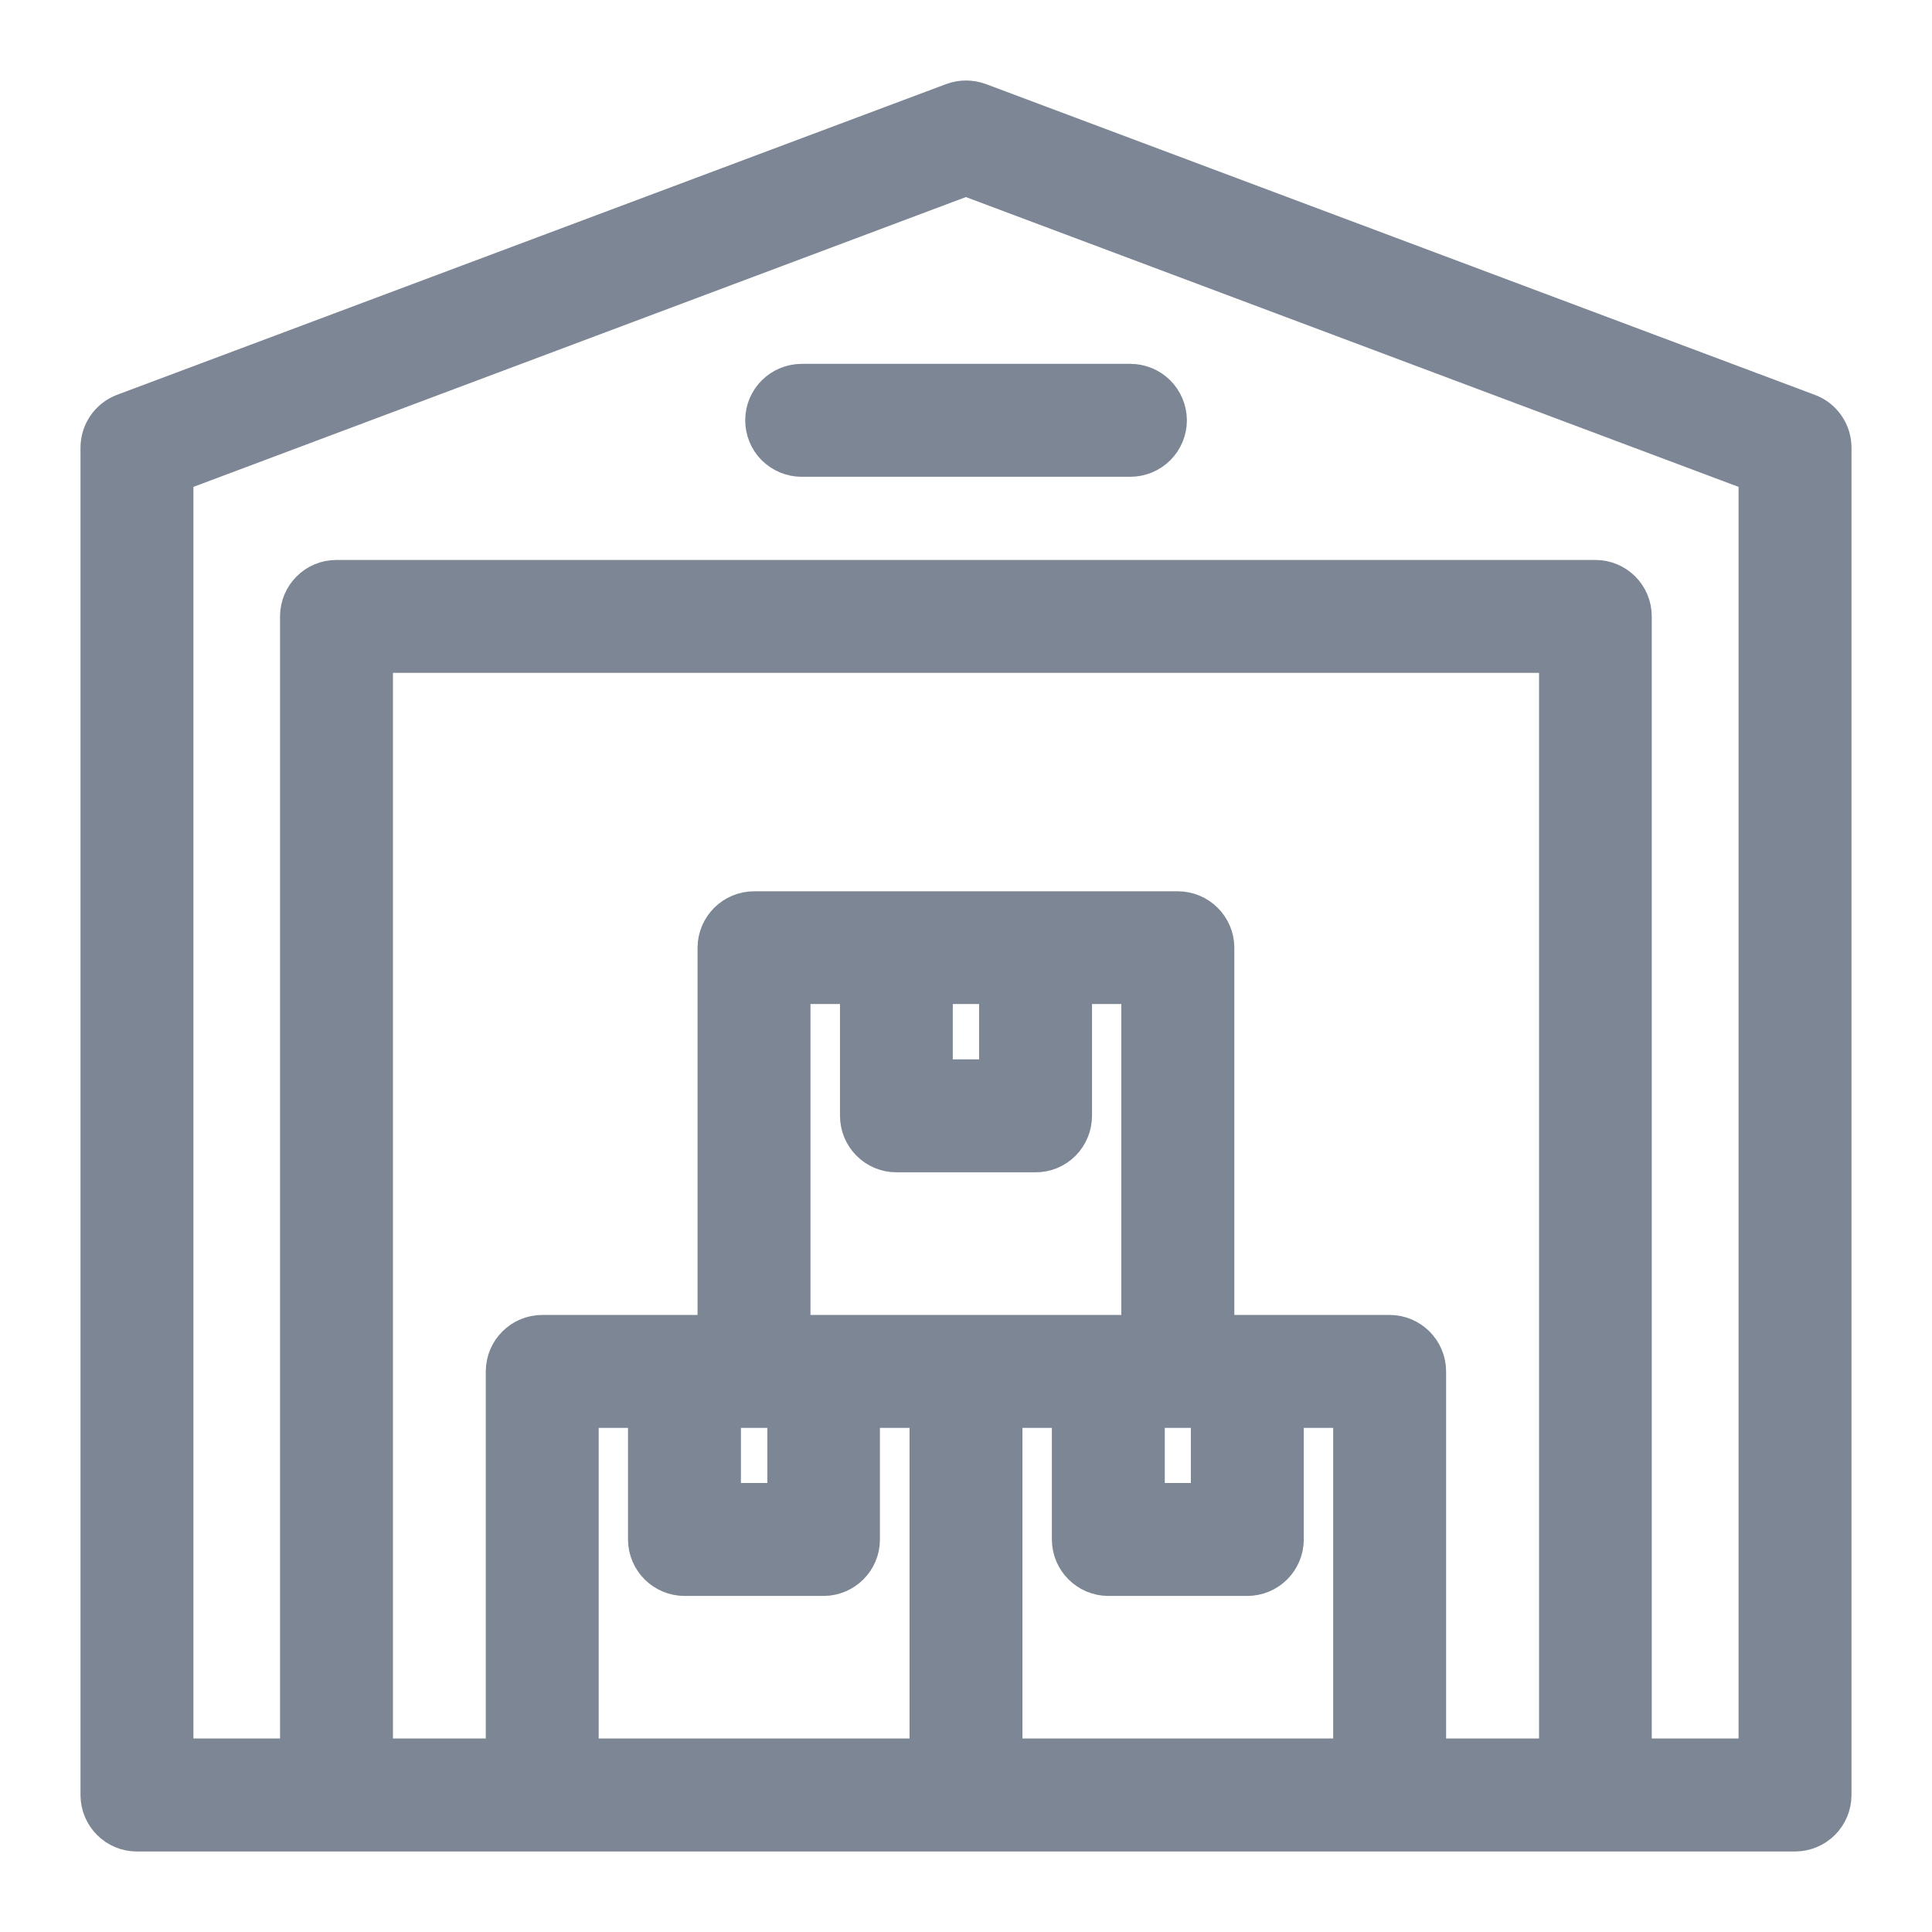 <svg width="18" height="18" viewBox="0 0 18 18" fill="none" xmlns="http://www.w3.org/2000/svg">
<path fillRule="evenodd" clipRule="evenodd" d="M9 1C8.967 1 8.934 1.006 8.904 1.017L1.177 3.913C1.07 3.954 1 4.057 1 4.172V16.725C1.001 16.877 1.124 17 1.275 17H16.723C16.875 17 16.999 16.878 17 16.725V4.172C17 4.056 16.929 3.953 16.821 3.913L9.097 1.017C9.066 1.006 9.033 1 9 1ZM8.999 1.569L16.448 4.363V16.447H15.139V5.742C15.139 5.59 15.016 5.467 14.864 5.467H3.134C2.982 5.467 2.86 5.59 2.859 5.742V16.447H1.552V4.363L8.999 1.569ZM7.468 3.64C7.316 3.641 7.193 3.764 7.193 3.915C7.193 3.988 7.221 4.059 7.273 4.111C7.325 4.162 7.394 4.192 7.468 4.192H10.531C10.604 4.192 10.675 4.163 10.727 4.111C10.779 4.059 10.808 3.989 10.808 3.915C10.807 3.842 10.778 3.772 10.726 3.72C10.674 3.669 10.604 3.64 10.531 3.64L7.468 3.64ZM3.411 6.019H14.589V16.447H13.223V12.776C13.222 12.624 13.099 12.502 12.948 12.501H11.25V8.829C11.249 8.677 11.125 8.554 10.973 8.554H7.026C6.874 8.554 6.75 8.677 6.749 8.829V12.501H5.053C4.901 12.501 4.777 12.623 4.776 12.776V16.447H3.411L3.411 6.019ZM7.301 9.104H8.076V10.395C8.076 10.548 8.199 10.672 8.351 10.672H9.647C9.72 10.673 9.791 10.644 9.843 10.592C9.895 10.54 9.924 10.469 9.924 10.395V9.104H10.697V12.501H7.301L7.301 9.104ZM8.627 9.104H9.372V10.12H8.627V9.104ZM5.328 13.053H6.101V14.344C6.102 14.496 6.226 14.619 6.378 14.619H7.674C7.825 14.618 7.948 14.495 7.948 14.344V13.053H8.724V16.447H5.328L5.328 13.053ZM6.653 13.053H7.399V14.067H6.653V13.053ZM9.276 13.053H10.05V14.344C10.051 14.495 10.174 14.618 10.325 14.619H11.62C11.773 14.619 11.896 14.496 11.897 14.344V13.053H12.671V16.447H9.276V13.053ZM10.602 13.053H11.345V14.067H10.602V13.053Z" fill="#7D8695" stroke="#7D8695" stroke-width="0.5"/>
</svg>
